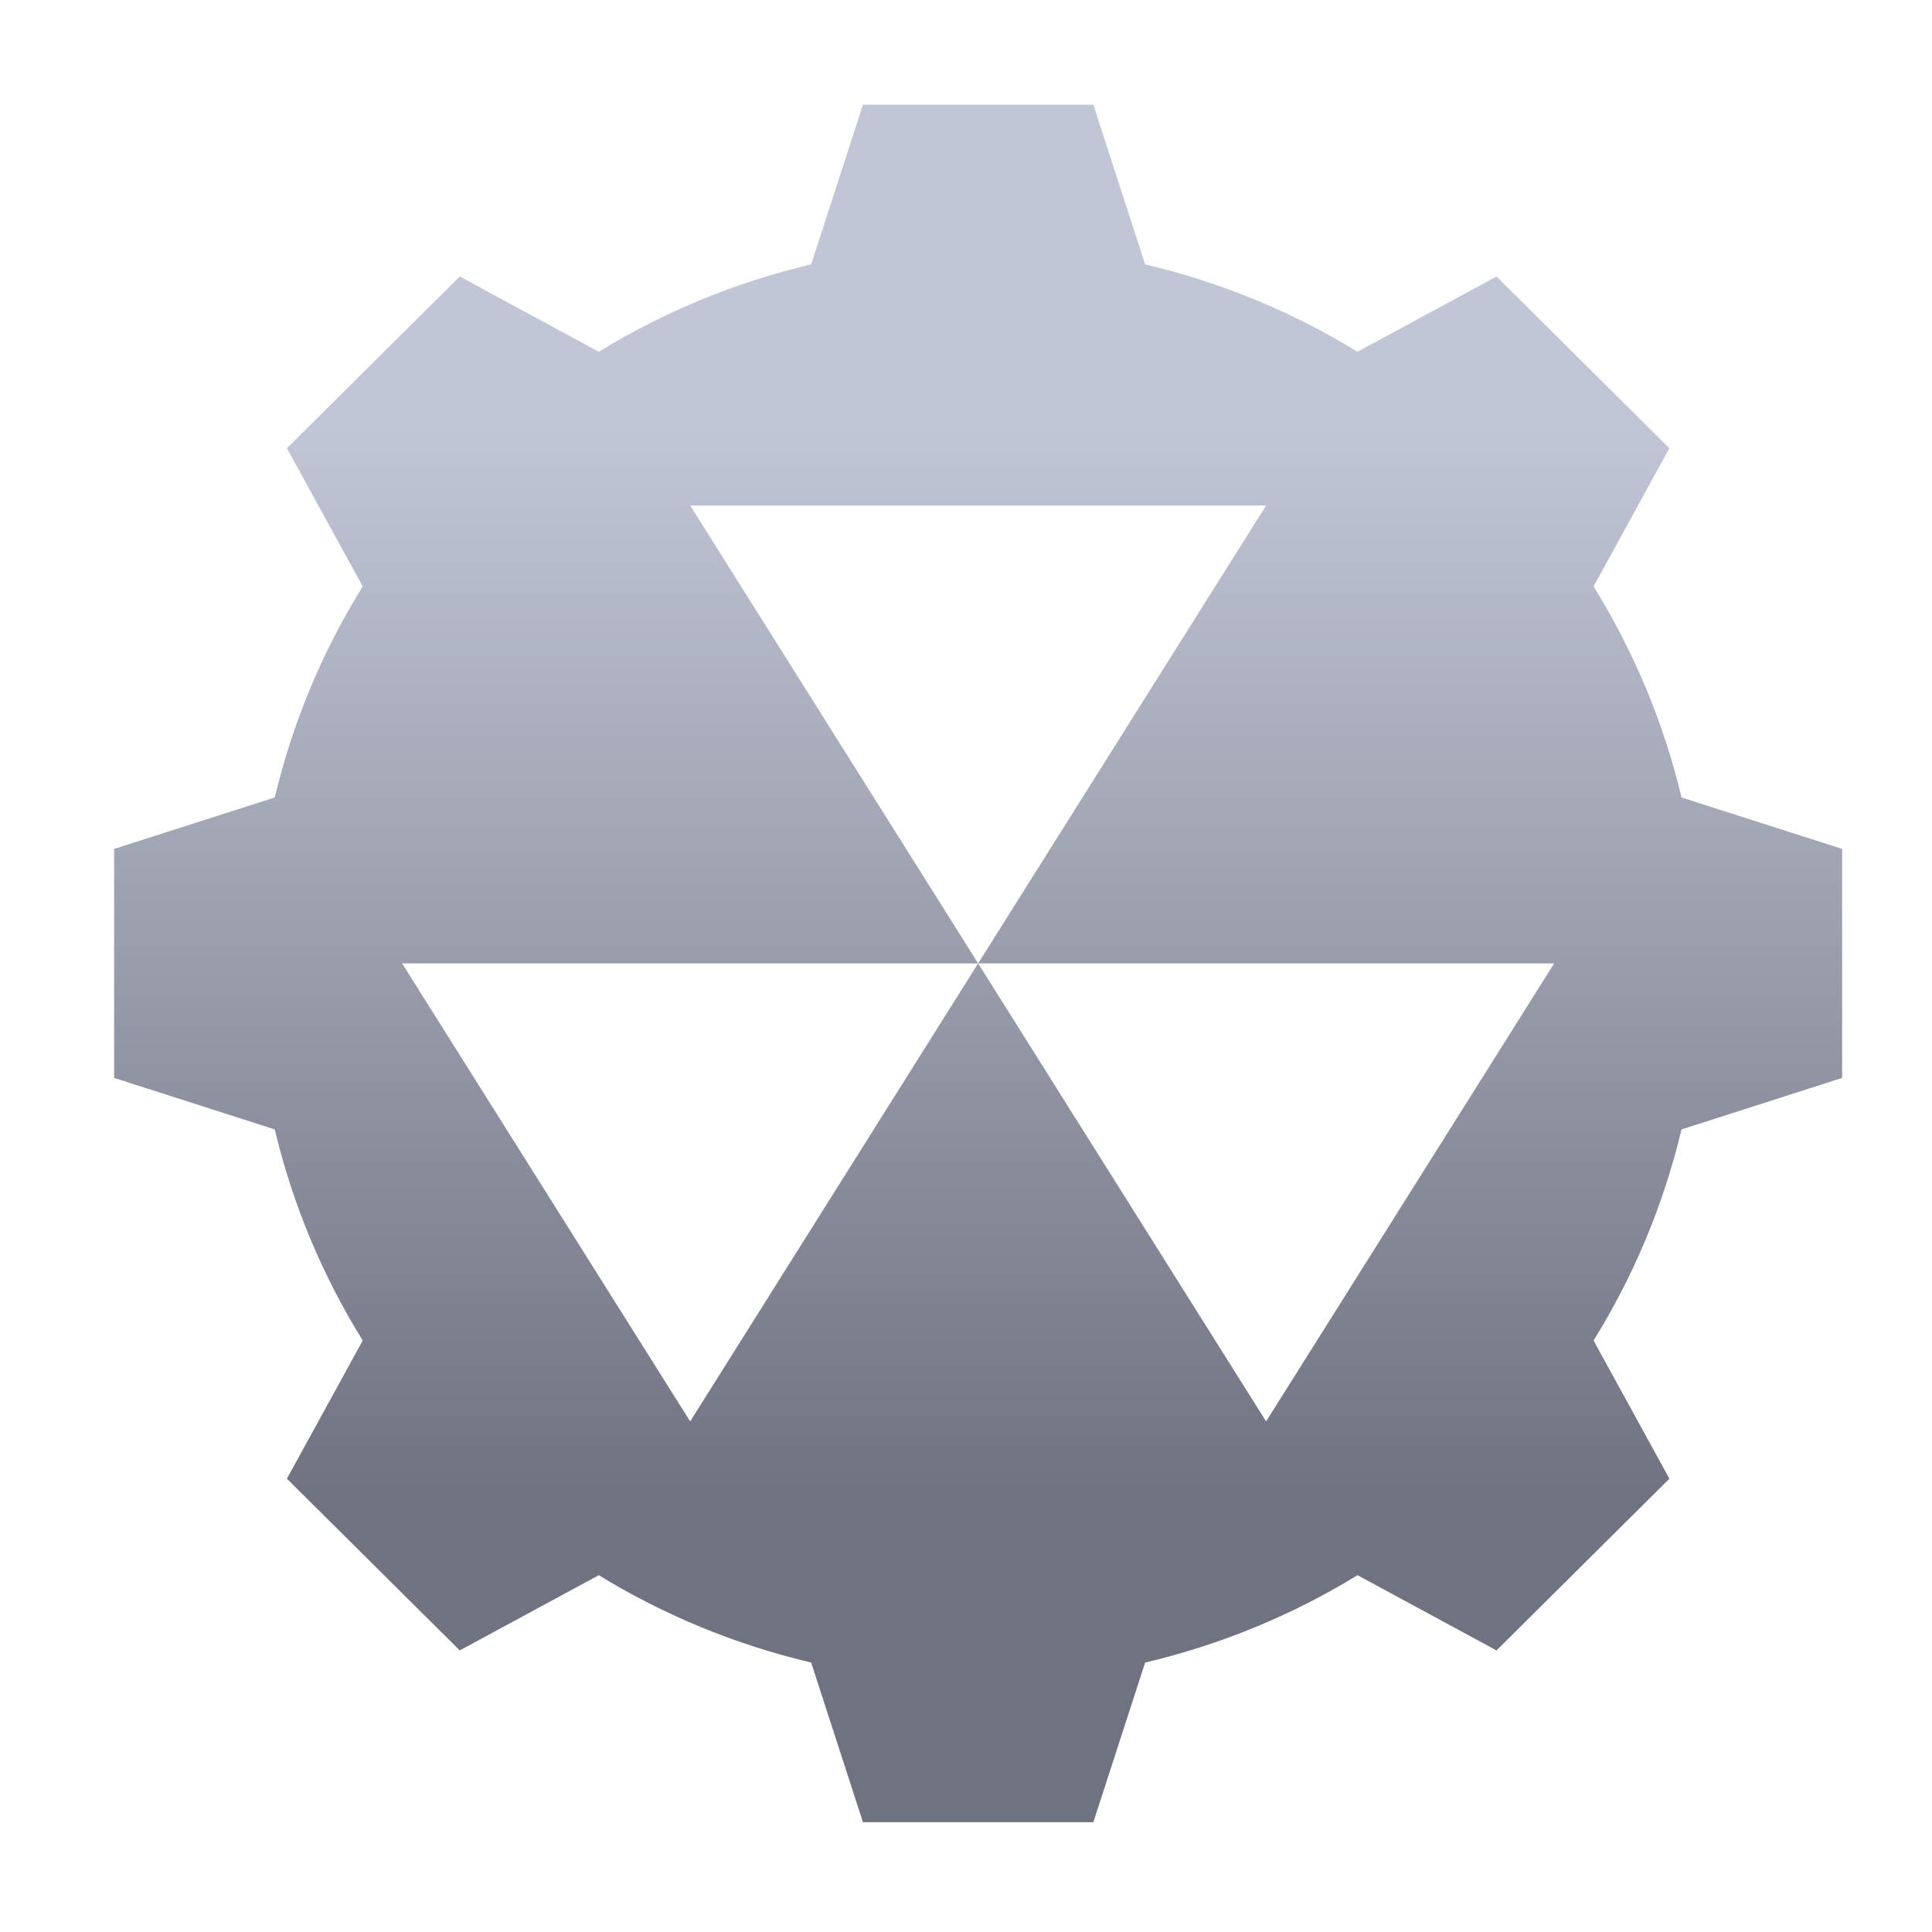 <svg xmlns="http://www.w3.org/2000/svg" xmlns:xlink="http://www.w3.org/1999/xlink" width="64" height="64" viewBox="0 0 64 64" version="1.1"><defs><linearGradient id="linear0" gradientUnits="userSpaceOnUse" x1="0" y1="0" x2="0" y2="1" gradientTransform="matrix(56,0,0,35.898,4,14.051)"><stop offset="0" style="stop-color:#c1c6d6;stop-opacity:1;"/><stop offset="1" style="stop-color:#6f7380;stop-opacity:1;"/></linearGradient></defs><g id="surface1"><path style=" stroke:none;fill-rule:nonzero;fill:url(#linear0);" d="M 28.586 3.469 L 26.871 8.758 C 24.352 9.352 21.98 10.336 19.836 11.652 L 15.23 9.16 L 9.504 14.848 L 12.016 19.426 C 10.688 21.559 9.699 23.914 9.102 26.418 L 3.781 28.121 L 3.781 35.707 L 9.102 37.414 C 9.699 39.918 10.691 42.273 12.016 44.406 L 9.504 48.984 L 15.23 54.672 L 19.836 52.18 C 21.98 53.496 24.352 54.48 26.871 55.074 L 28.586 60.363 L 36.219 60.363 L 37.934 55.074 C 40.453 54.48 42.824 53.496 44.969 52.18 L 49.574 54.672 L 55.301 48.984 L 52.789 44.406 C 54.113 42.273 55.105 39.918 55.703 37.414 L 61.023 35.707 L 61.023 28.121 L 55.703 26.418 C 55.105 23.914 54.113 21.559 52.789 19.426 L 55.301 14.848 L 49.574 9.16 L 44.969 11.652 C 42.824 10.336 40.453 9.352 37.934 8.758 L 36.219 3.469 Z M 22.863 16.746 L 41.941 16.746 L 32.402 31.914 L 51.484 31.914 L 41.941 47.086 L 32.402 31.914 L 22.863 47.086 L 13.32 31.914 L 32.402 31.914 Z M 22.863 16.746 "/></g></svg>
